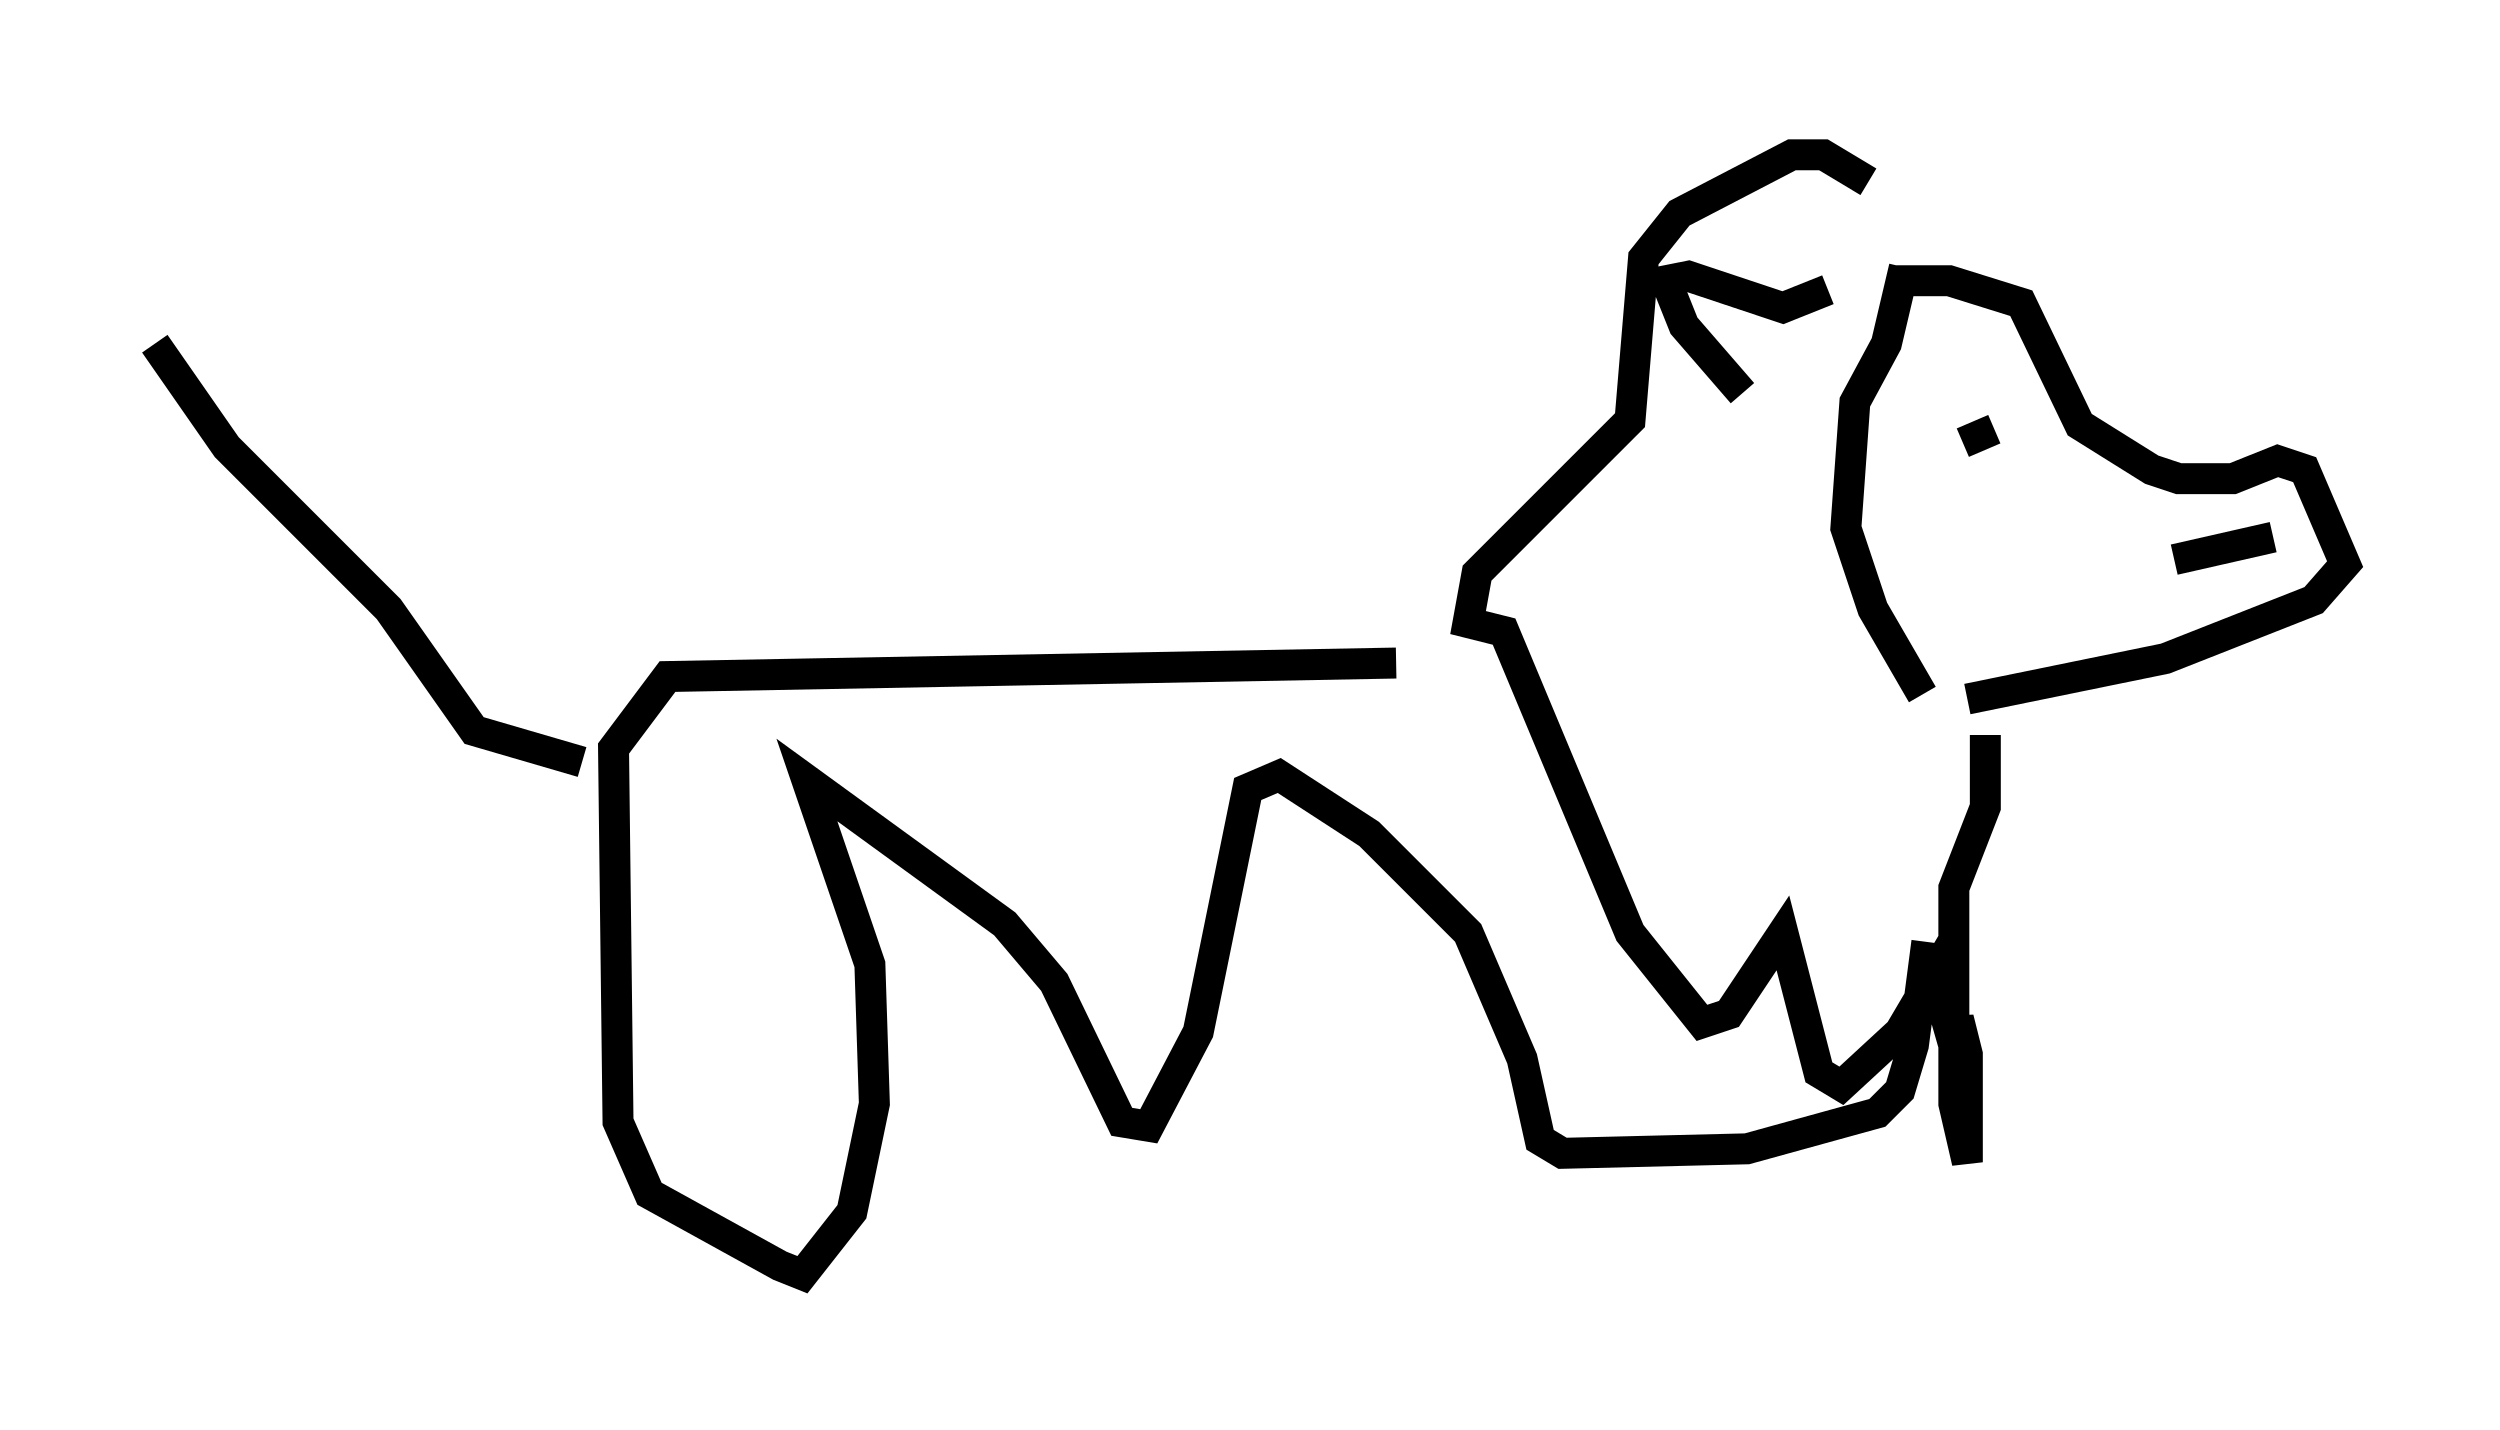 <?xml version="1.0" encoding="utf-8" ?>
<svg baseProfile="full" height="46.168" version="1.1" width="80.737" xmlns="http://www.w3.org/2000/svg" xmlns:ev="http://www.w3.org/2001/xml-events" xmlns:xlink="http://www.w3.org/1999/xlink"><defs /><rect fill="white" height="46.168" width="80.737" x="0" y="0" /><path d="M63.1, 9.067 m-2.76, -3.196 l-1.453, -0.872 -1.017, 0.0 l-3.631, 1.888 -1.162, 1.453 l-0.436, 5.229 -4.939, 4.939 l-0.291, 1.598 1.162, 0.291 l4.067, 9.732 2.324, 2.905 l0.872, -0.291 1.743, -2.615 l1.162, 4.503 0.726, 0.436 l1.888, -1.743 1.453, -2.469 l0.0, 1.888 0.291, 1.017 l0.145, -0.872 0.291, 1.162 l0.0, 3.486 -0.436, -1.888 l0.0, -6.972 1.017, -2.615 l0.0, -2.324 m-1.162, -12.637 l0.0, 0.0 m-3.922, -1.743 l-1.453, 0.581 -3.05, -1.017 l-0.726, 0.145 0.581, 1.453 l1.888, 2.179 m5.229, -4.067 l-0.581, 2.469 -1.017, 1.888 l-0.291, 4.067 0.872, 2.615 l1.598, 2.76 m-0.872, -13.363 l1.743, 0.0 2.324, 0.726 l1.888, 3.922 2.324, 1.453 l0.872, 0.291 1.743, 0.0 l1.453, -0.581 0.872, 0.291 l1.307, 3.05 -1.017, 1.162 l-4.793, 1.888 -6.391, 1.307 m9.877, -5.229 l-3.196, 0.726 m-6.827, -3.777 l1.017, -0.436 m-19.318, 7.553 l-23.531, 0.436 -1.743, 2.324 l0.145, 12.056 1.017, 2.324 l4.212, 2.324 0.726, 0.291 l1.598, -2.034 0.726, -3.486 l-0.145, -4.503 -2.034, -5.955 l6.391, 4.648 1.598, 1.888 l2.179, 4.503 0.872, 0.145 l1.598, -3.05 1.598, -7.844 l1.017, -0.436 2.905, 1.888 l3.196, 3.196 1.743, 4.067 l0.581, 2.615 0.726, 0.436 l5.955, -0.145 4.212, -1.162 l0.726, -0.726 0.436, -1.453 l0.436, -3.341 m-43.43, -5.81 l-3.486, -1.017 -2.76, -3.922 l-5.229, -5.229 -2.324, -3.341 " fill="none" stroke="black" stroke-width="1" /></svg>
